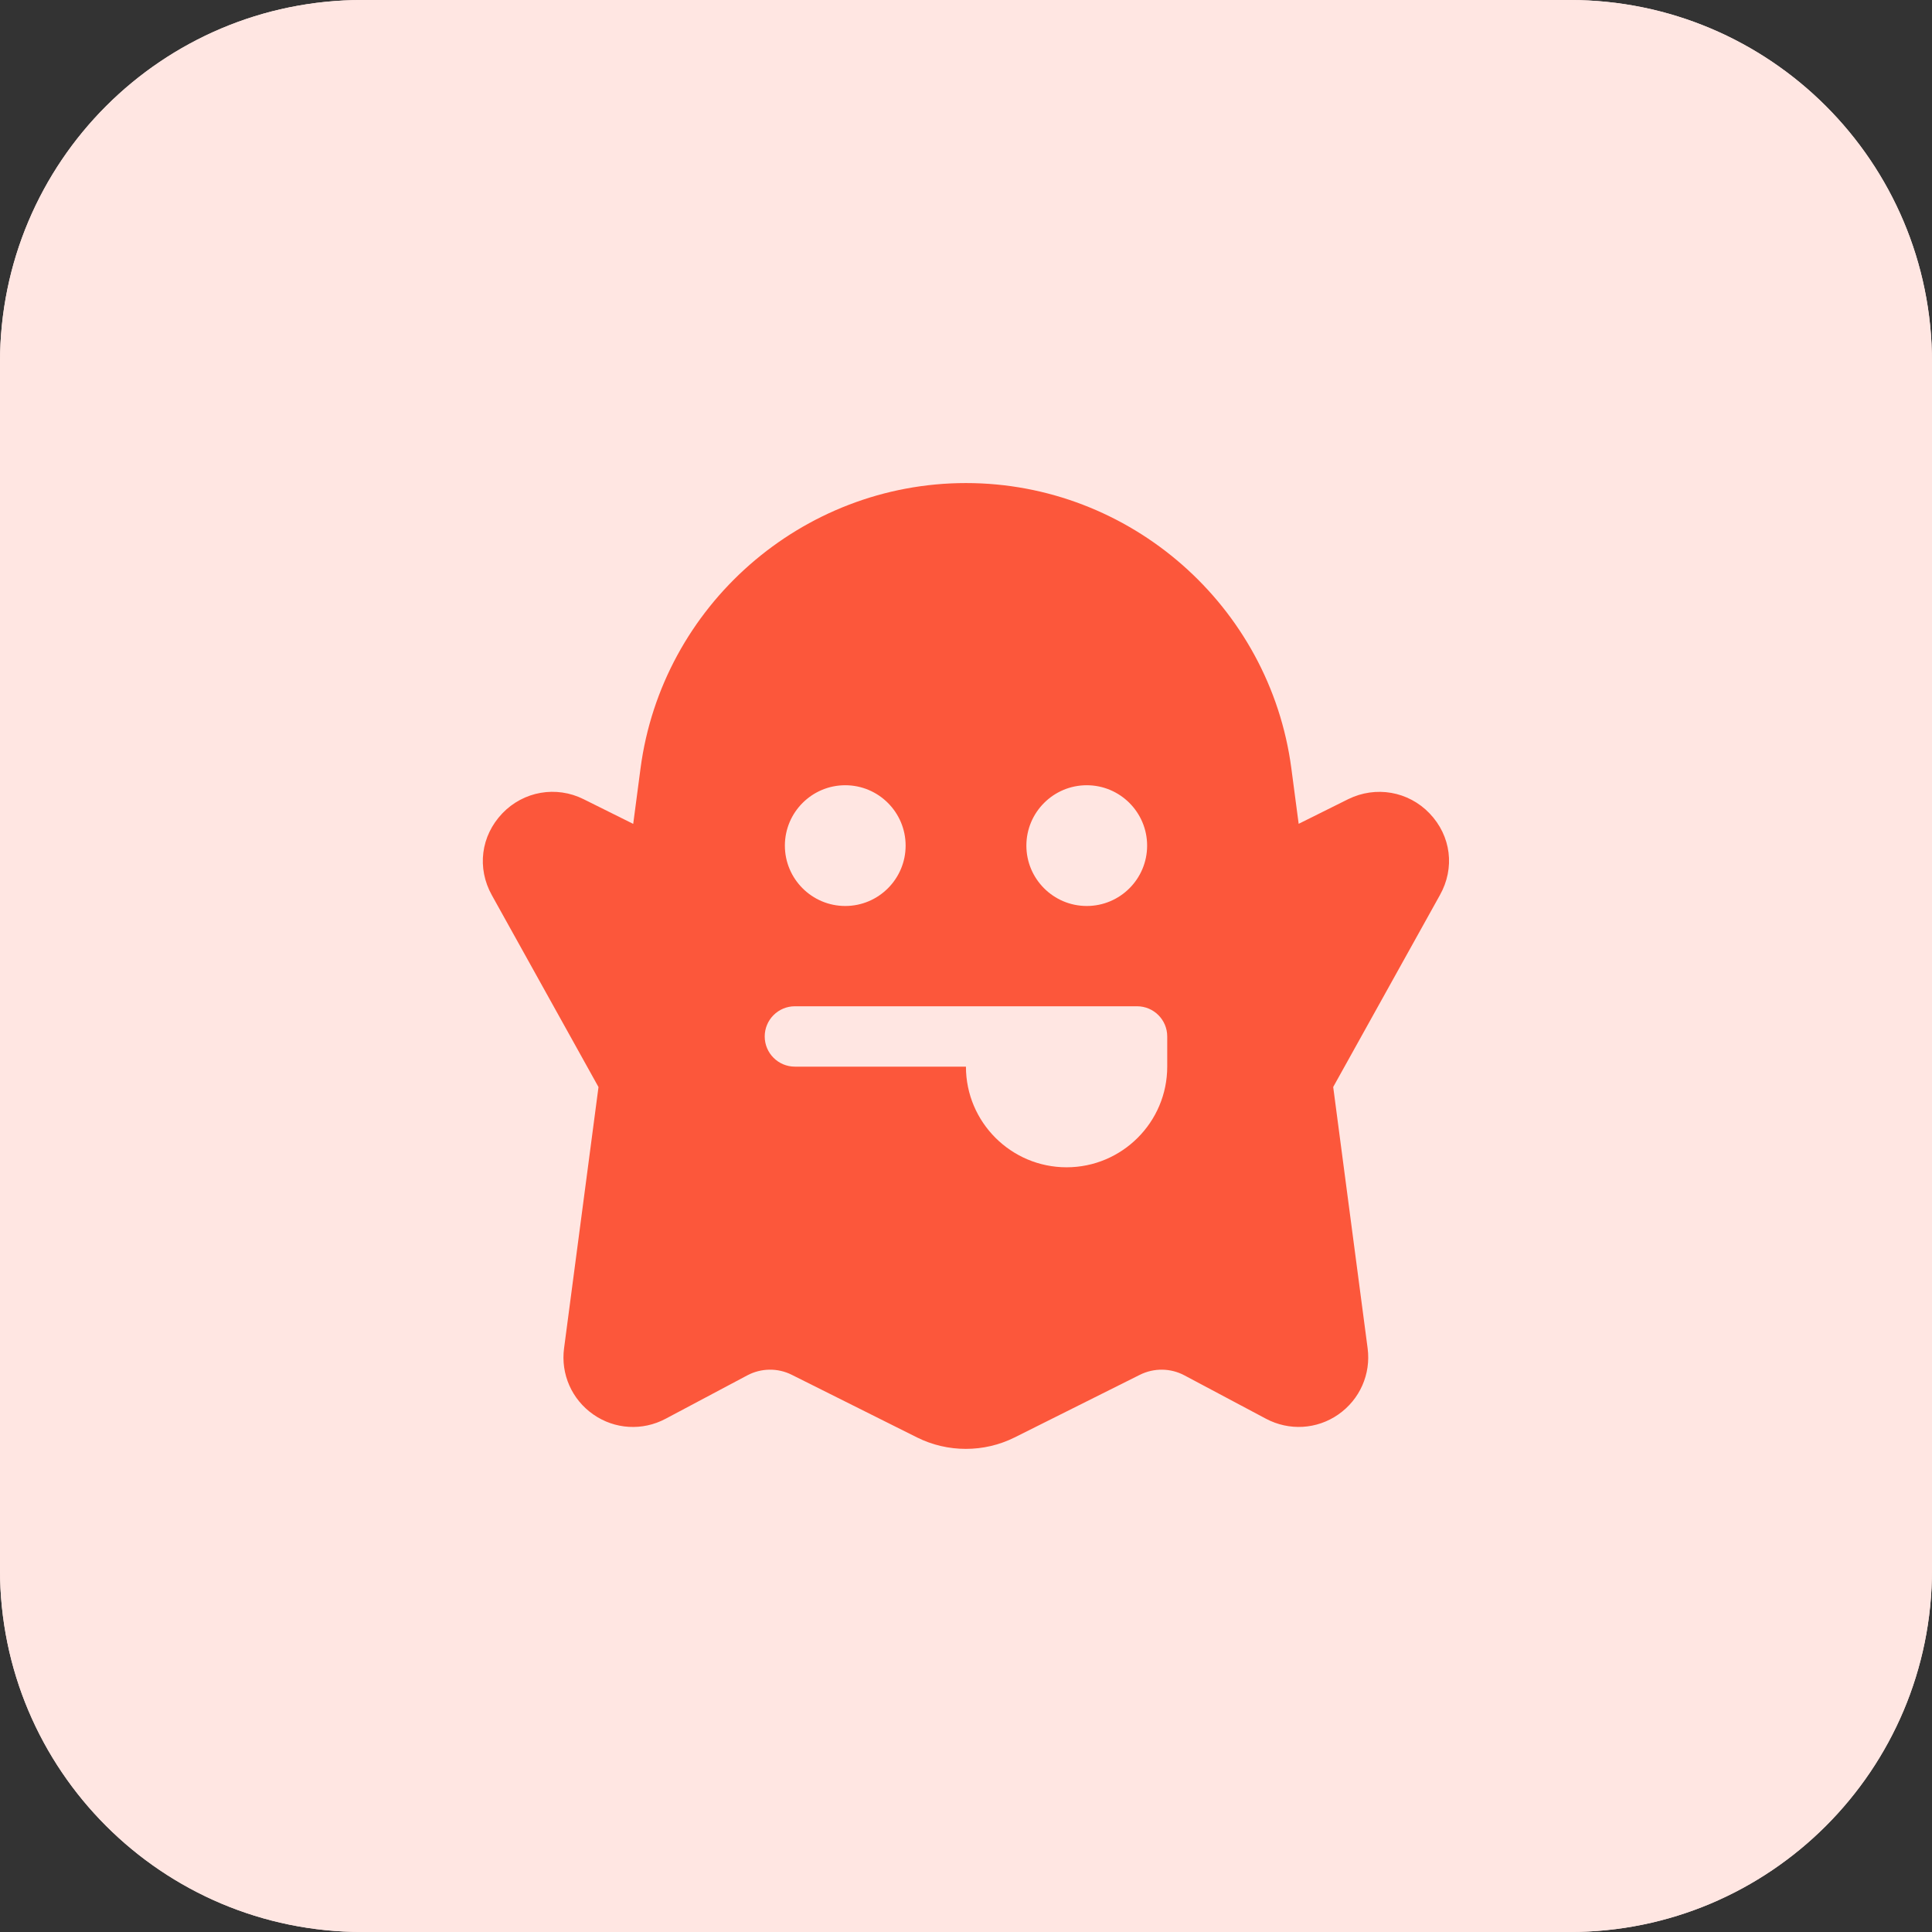 <svg enable-background="new 0 0 32 32" height="512" viewBox="0 0 32 32" width="512" xmlns="http://www.w3.org/2000/svg"><rect x="0" y="0" width="32" height="32" fill="#333333" stroke="none"/><path d="m26 32h-20c-3.314 0-6-2.686-6-6v-20c0-3.314 2.686-6 6-6h20c3.314 0 6 2.686 6 6v20c0 3.314-2.686 6-6 6z" fill="#ffe6e2"/><path d="m26 32h-20c-3.314 0-6-2.686-6-6v-20c0-3.314 2.686-6 6-6h20c3.314 0 6 2.686 6 6v20c0 3.314-2.686 6-6 6z" fill="#ffe6e2"/><path d="m23.678 13.472c-.351-.367-.892-.46-1.348-.235l-.82.408-.121-.917c-.355-2.695-2.672-4.727-5.39-4.727s-5.035 2.032-5.39 4.727l-.121.918-.82-.408c-.455-.228-.997-.133-1.348.234-.356.373-.424.906-.173 1.356l1.766 3.177-.57 4.324c-.058.43.128.851.484 1.099.355.248.815.275 1.198.071l1.353-.719c.228-.121.503-.126.736-.009l2.076 1.038c.253.126.53.189.807.189s.554-.063.807-.189l2.076-1.038c.233-.116.508-.113.737.009l1.352.719c.383.203.843.177 1.198-.071.356-.248.542-.669.485-1.098l-.57-4.326 1.766-3.176c.254-.451.187-.983-.17-1.356zm-9.678-.466c.552 0 1 .449 1 1s-.448 1-1 1-1-.449-1-1 .448-1 1-1zm5.333 4.661c0 .919-.748 1.667-1.667 1.667s-1.667-.747-1.667-1.667h-2.833c-.276 0-.5-.224-.5-.5s.224-.5.5-.5h3.334 2.333c.276 0 .5.224.5.5zm-1.333-2.661c-.552 0-1-.449-1-1s.448-1 1-1 1 .449 1 1c0 .552-.448 1-1 1z" fill="#fc573b"/></svg>